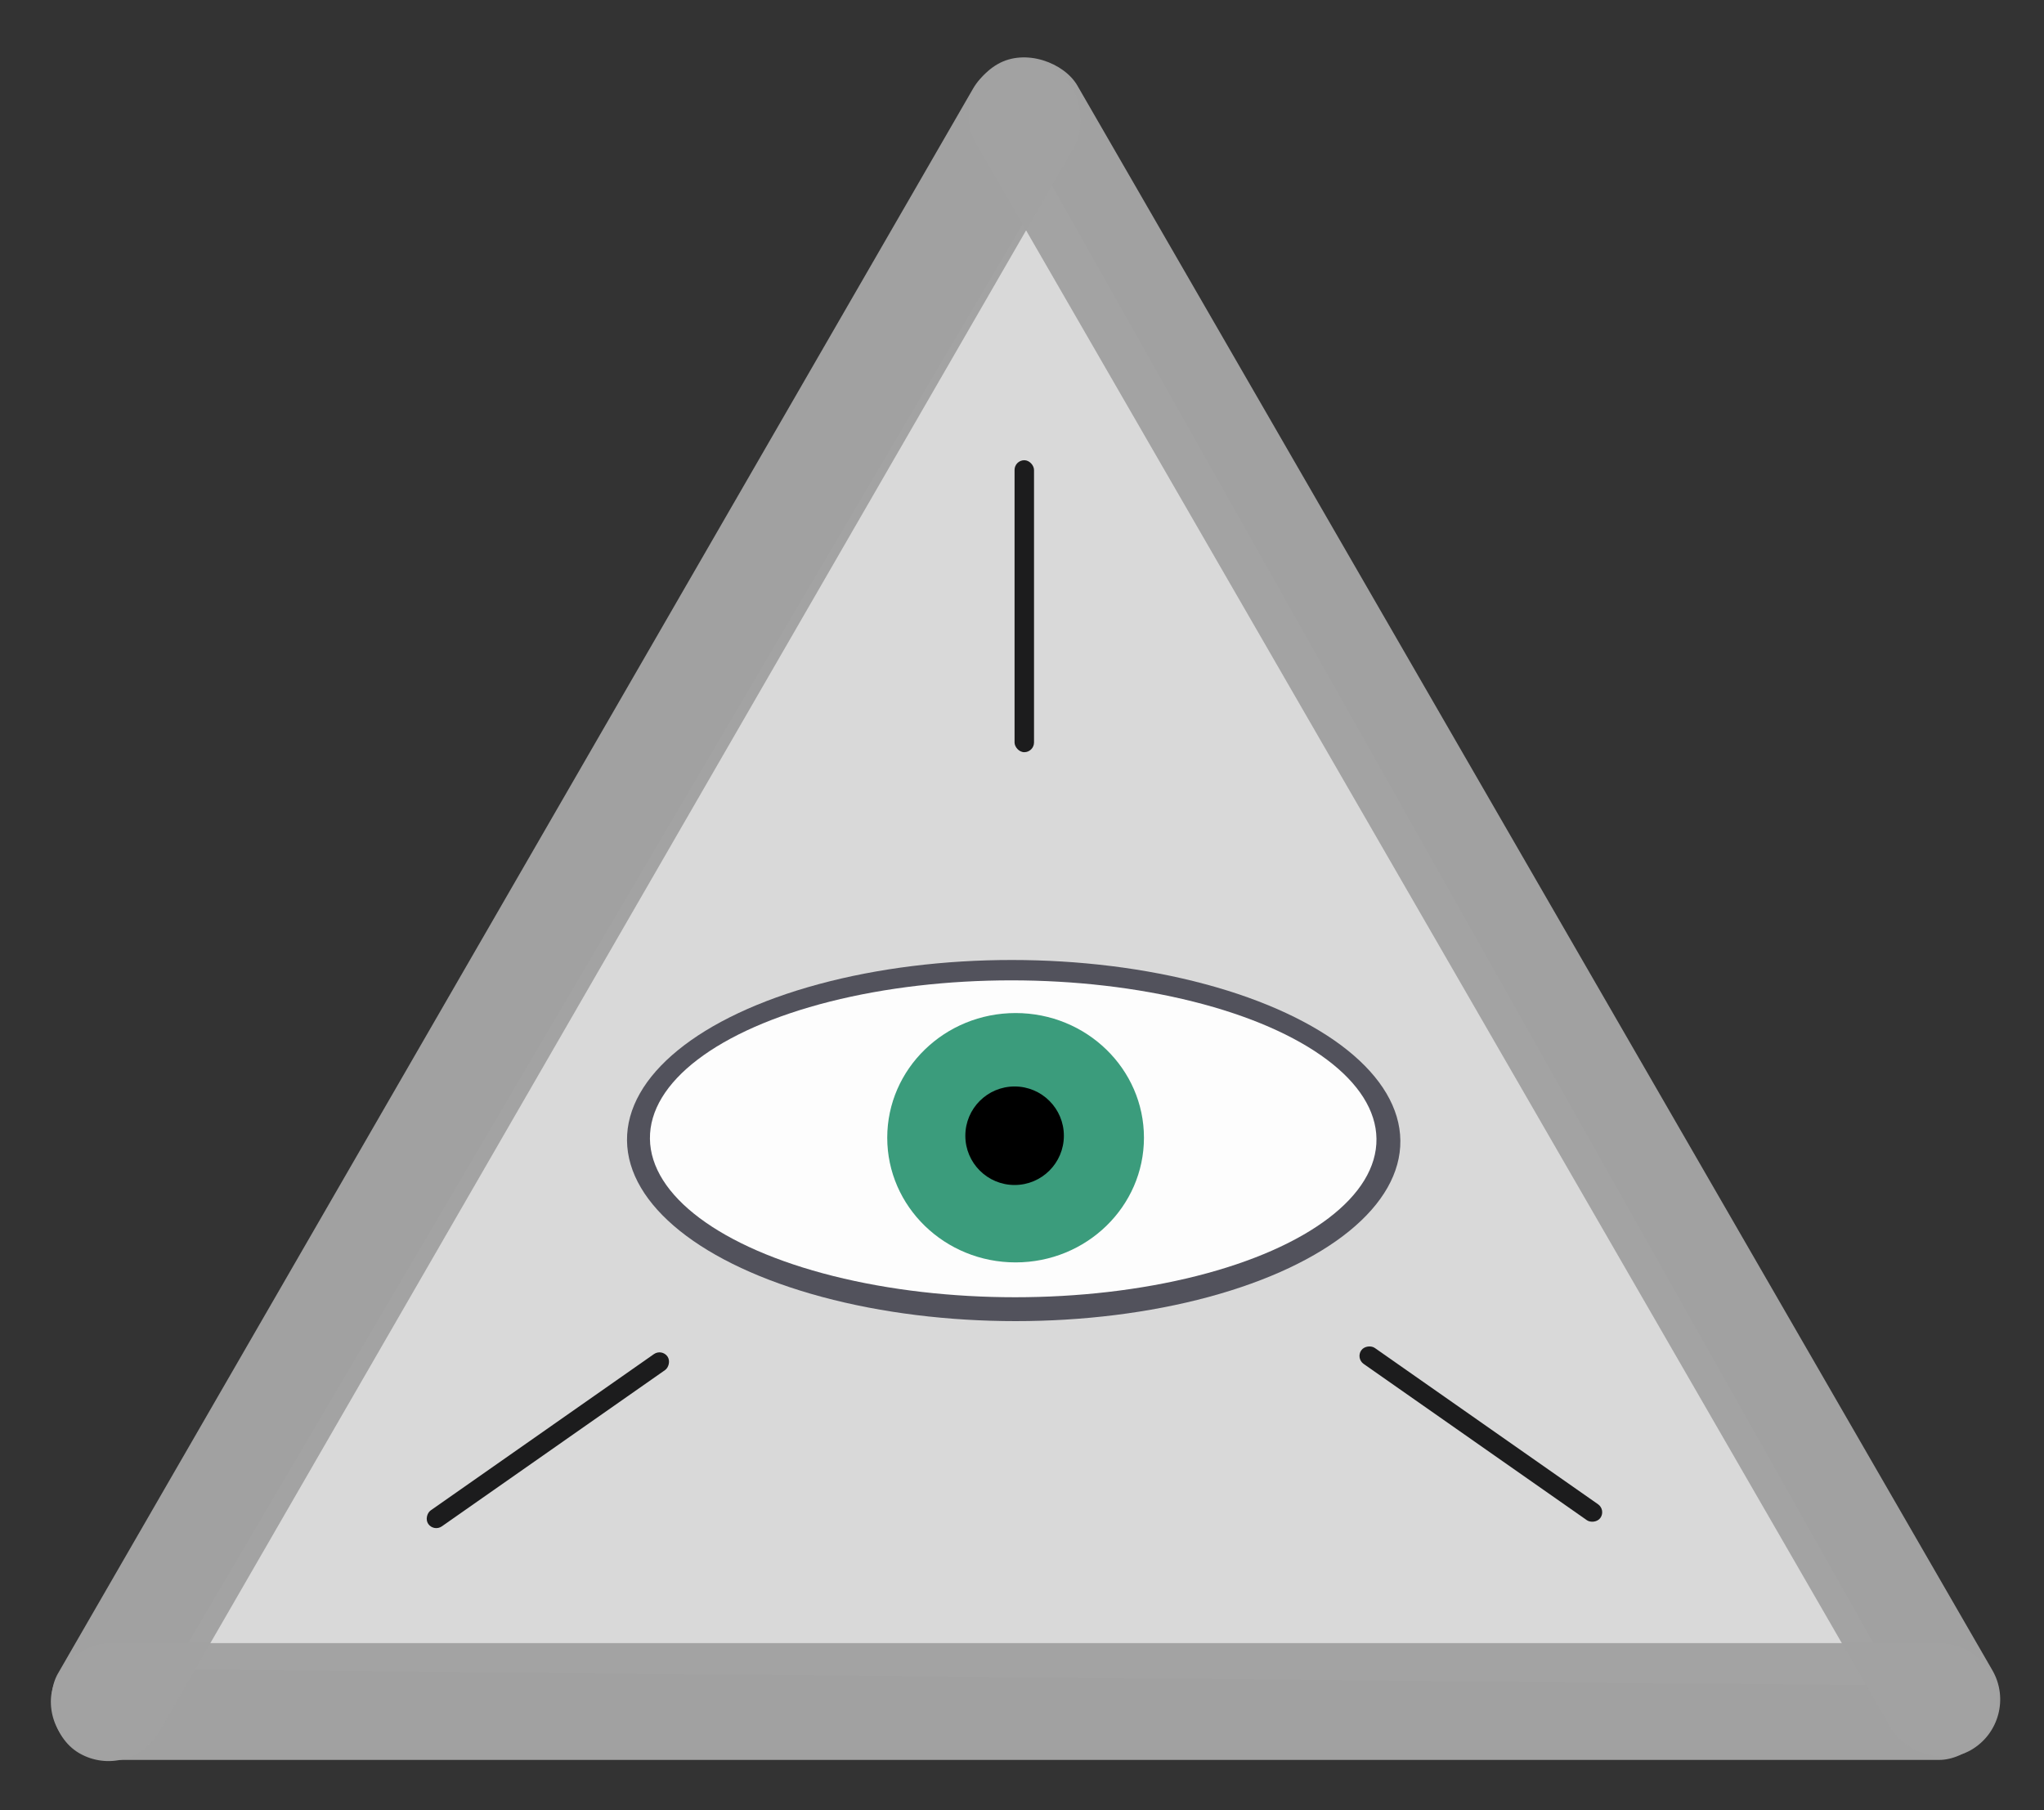<?xml version="1.0" encoding="UTF-8" standalone="no"?>
<!-- Created with Inkscape (http://www.inkscape.org/) -->

<svg
   xmlns:dc="http://purl.org/dc/elements/1.1/"
   xmlns:cc="http://creativecommons.org/ns#"
   xmlns:rdf="http://www.w3.org/1999/02/22-rdf-syntax-ns#"
   xmlns:svg="http://www.w3.org/2000/svg"
   xmlns="http://www.w3.org/2000/svg"
   xmlns:sodipodi="http://sodipodi.sourceforge.net/DTD/sodipodi-0.dtd"
   xmlns:inkscape="http://www.inkscape.org/namespaces/inkscape"
   width="210mm"
   height="186mm"
   viewBox="0 0 210 186"
   version="1.1"
   id="svg8"
   sodipodi:docname="providence.svg"
   inkscape:version="0.92.3 (d244b95, 2018-08-02)">
  <rect x="0" y="0" width="210" height="186" fill="#333333" stroke="none"/>
  <defs
     id="defs2" />
  <sodipodi:namedview
     id="base"
     pagecolor="#ffffff"
     bordercolor="#666666"
     borderopacity="1.0"
     inkscape:pageopacity="0.0"
     inkscape:pageshadow="2"
     inkscape:zoom="0.98994949"
     inkscape:cx="212.02704"
     inkscape:cy="441.74619"
     inkscape:document-units="mm"
     inkscape:current-layer="layer1"
     showgrid="false"
     inkscape:measure-start="96.9746,681.853"
     inkscape:measure-end="526.289,146.472"
     inkscape:window-width="1687"
     inkscape:window-height="1385"
     inkscape:window-x="67"
     inkscape:window-y="27"
     inkscape:window-maximized="0"
     inkscape:pagecheckerboard="true" />
  <g
     inkscape:label="Layer 1"
     inkscape:groupmode="layer"
     id="layer1"
     transform="translate(0,-111)">
    <path
       sodipodi:type="star"
       style="opacity:1;fill:#dbdbdb;fill-opacity:0.986;stroke-width:0.265"
       id="path9069"
       sodipodi:sides="3"
       sodipodi:cx="103.37649"
       sodipodi:cy="34.873512"
       sodipodi:r1="17.1136"
       sodipodi:r2="7.9941068"
       sodipodi:arg1="0.53284389"
       sodipodi:arg2="1.5800415"
       inkscape:flatsided="true"
       inkscape:rounded="-3.469447e-18"
       inkscape:randomized="0"
       d="M 118.118,43.567 88.477,43.293 103.535,17.761 Z"
       inkscape:transform-center-x="-0.80310424"
       inkscape:transform-center-y="-22.117735"
       transform="matrix(5.98,0,0,5.997,-511.394,22.917)" />
    <rect
       id="rect8223"
       width="12.001"
       height="200.018"
       x="-291.829"
       y="5.223"
       rx="6.001"
       ry="6.001"
       style="opacity:1;fill:#a2a2a2;fill-opacity:0.986;stroke-width:0.529"
       transform="rotate(-90)" />
    <rect
       id="rect8223-3"
       width="12.001"
       height="200.018"
       x="-35.963"
       y="-353.102"
       rx="6.001"
       ry="6.001"
       style="opacity:1;fill:#a2a2a2;fill-opacity:0.986;stroke-width:0.529"
       transform="rotate(150)" />
    <rect
       id="rect8223-5"
       width="12.001"
       height="200.018"
       x="-158.632"
       y="-248.063"
       rx="6.001"
       ry="6.001"
       style="opacity:1;fill:#a2a2a2;fill-opacity:0.986;stroke-width:0.529"
       transform="rotate(-150)" />
    <ellipse
       id="path8246-8"
       cx="101.636"
       cy="228.191"
       rx="39.727"
       ry="18.553"
       style="fill:#52525c;fill-opacity:0.994;stroke-width:0.364"
       transform="matrix(1,0,0.011,1,0,0)" />
    <ellipse
       id="path8246"
       cx="101.36"
       cy="228.011"
       rx="37.322"
       ry="16.28"
       style="fill:#ffffff;fill-opacity:0.986;stroke-width:0.33"
       transform="matrix(1,0,0.012,1,0,0)" />
    <ellipse
       id="path8248"
       cx="104.342"
       cy="227.9"
       rx="13.187"
       ry="12.81"
       style="fill:#1e8d69;fill-opacity:0.869;stroke-width:0.527" />
    <circle
       id="path8250"
       cx="104.24"
       cy="227.696"
       r="5.062"
       style="stroke-width:0.525"
       inkscape:transform-center-x="0.75595238"
       inkscape:transform-center-y="-2.4568452" />
    <rect
       style="opacity:1;fill:#000002;fill-opacity:0.869;stroke-width:0.265"
       id="rect9167"
       width="2"
       height="30"
       x="104.235"
       y="158.287"
       rx="1"
       ry="1"
       inkscape:transform-center-x="0.26726953"
       inkscape:transform-center-y="0.2672694" />
    <rect
       style="opacity:1;fill:#000002;fill-opacity:0.869;stroke-width:0.265"
       id="rect9167-6"
       width="2"
       height="30"
       x="243.432"
       y="87.437"
       rx="1"
       ry="1"
       inkscape:transform-center-x="0.37225111"
       inkscape:transform-center-y="-0.065646528"
       transform="rotate(55)" />
    <rect
       style="opacity:1;fill:#000002;fill-opacity:0.869;stroke-width:0.265"
       id="rect9167-2"
       width="2"
       height="30"
       x="-125.364"
       y="257.811"
       rx="1"
       ry="1"
       inkscape:transform-center-x="2.0725418"
       inkscape:transform-center-y="-1.2314022"
       transform="rotate(-55)" />
  </g>
</svg>
